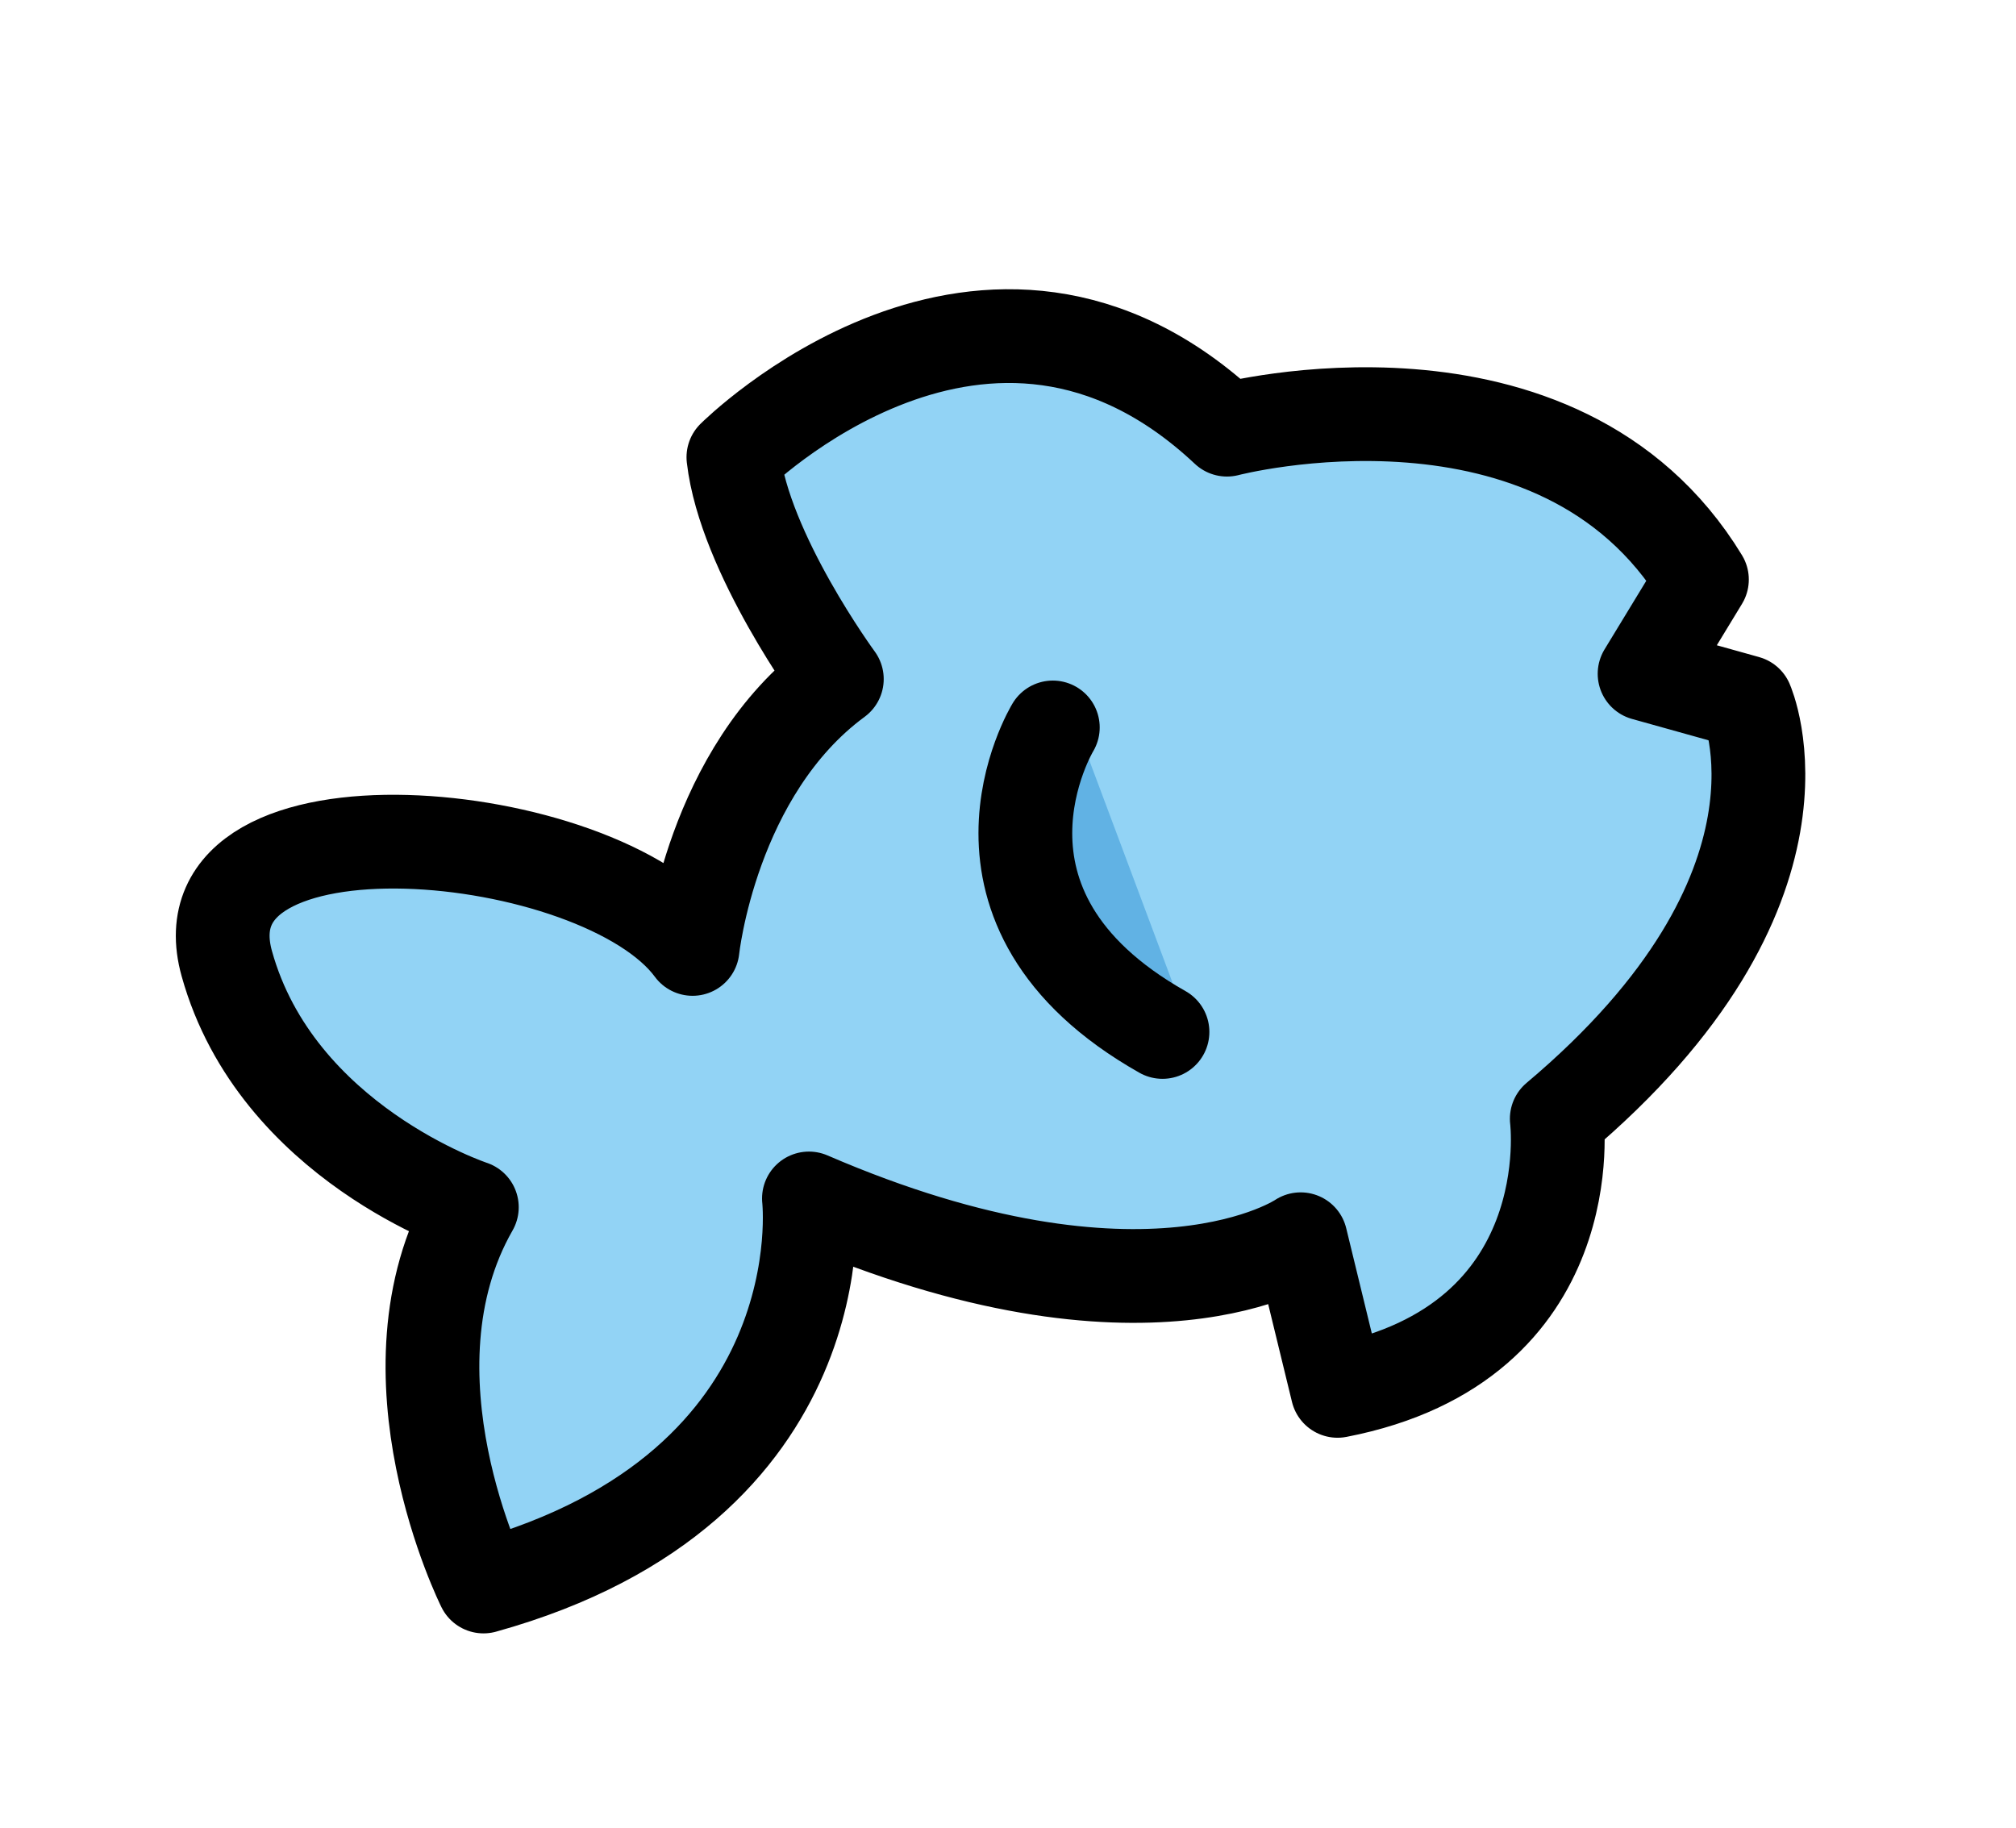 <svg width="43" height="39" viewBox="0 0 43 39" fill="none" xmlns="http://www.w3.org/2000/svg">
<path d="M10.064 25.751C10.064 25.751 5.9 24.378 4.837 20.553C3.773 16.728 12.802 17.559 14.772 20.241C14.772 20.241 15.168 16.456 17.849 14.485C17.849 14.485 15.879 11.804 15.643 9.753C15.643 9.753 21.046 4.354 26.17 9.165C26.17 9.165 33.228 7.314 36.301 12.362L35.078 14.372L37.252 14.979C37.252 14.979 39.024 18.967 33.205 23.864C33.205 23.864 33.813 28.644 28.529 29.668L27.742 26.434C27.742 26.434 24.469 28.681 17.254 25.564C17.254 25.564 17.962 31.715 10.313 33.841C10.313 33.841 8.038 29.291 10.064 25.751Z" fill="#92D3F5"/>
<path d="M22.877 15.264C22.877 15.264 19.568 19.803 25.305 21.751L22.877 15.264Z" fill="#61B2E4"/>
<path d="M10.064 25.751C10.064 25.751 5.9 24.378 4.837 20.553C3.773 16.728 12.802 17.559 14.772 20.241C14.772 20.241 15.168 16.456 17.849 14.485C17.849 14.485 15.879 11.804 15.643 9.753C15.643 9.753 21.046 4.354 26.17 9.165C26.17 9.165 33.228 7.314 36.301 12.362L35.078 14.372L37.252 14.979C37.252 14.979 39.024 18.967 33.205 23.864C33.205 23.864 33.813 28.644 28.529 29.668L27.742 26.434C27.742 26.434 24.469 28.681 17.254 25.564C17.254 25.564 17.962 31.715 10.313 33.841C10.313 33.841 8.038 29.291 10.064 25.751Z" stroke="black" stroke-width="2" stroke-miterlimit="10" stroke-linecap="round" stroke-linejoin="round"/>
<path d="M22.456 15.517C22.456 15.517 20.114 19.367 24.795 22.012" stroke="black" stroke-width="2" stroke-miterlimit="10" stroke-linecap="round" stroke-linejoin="round"/>
</svg>
